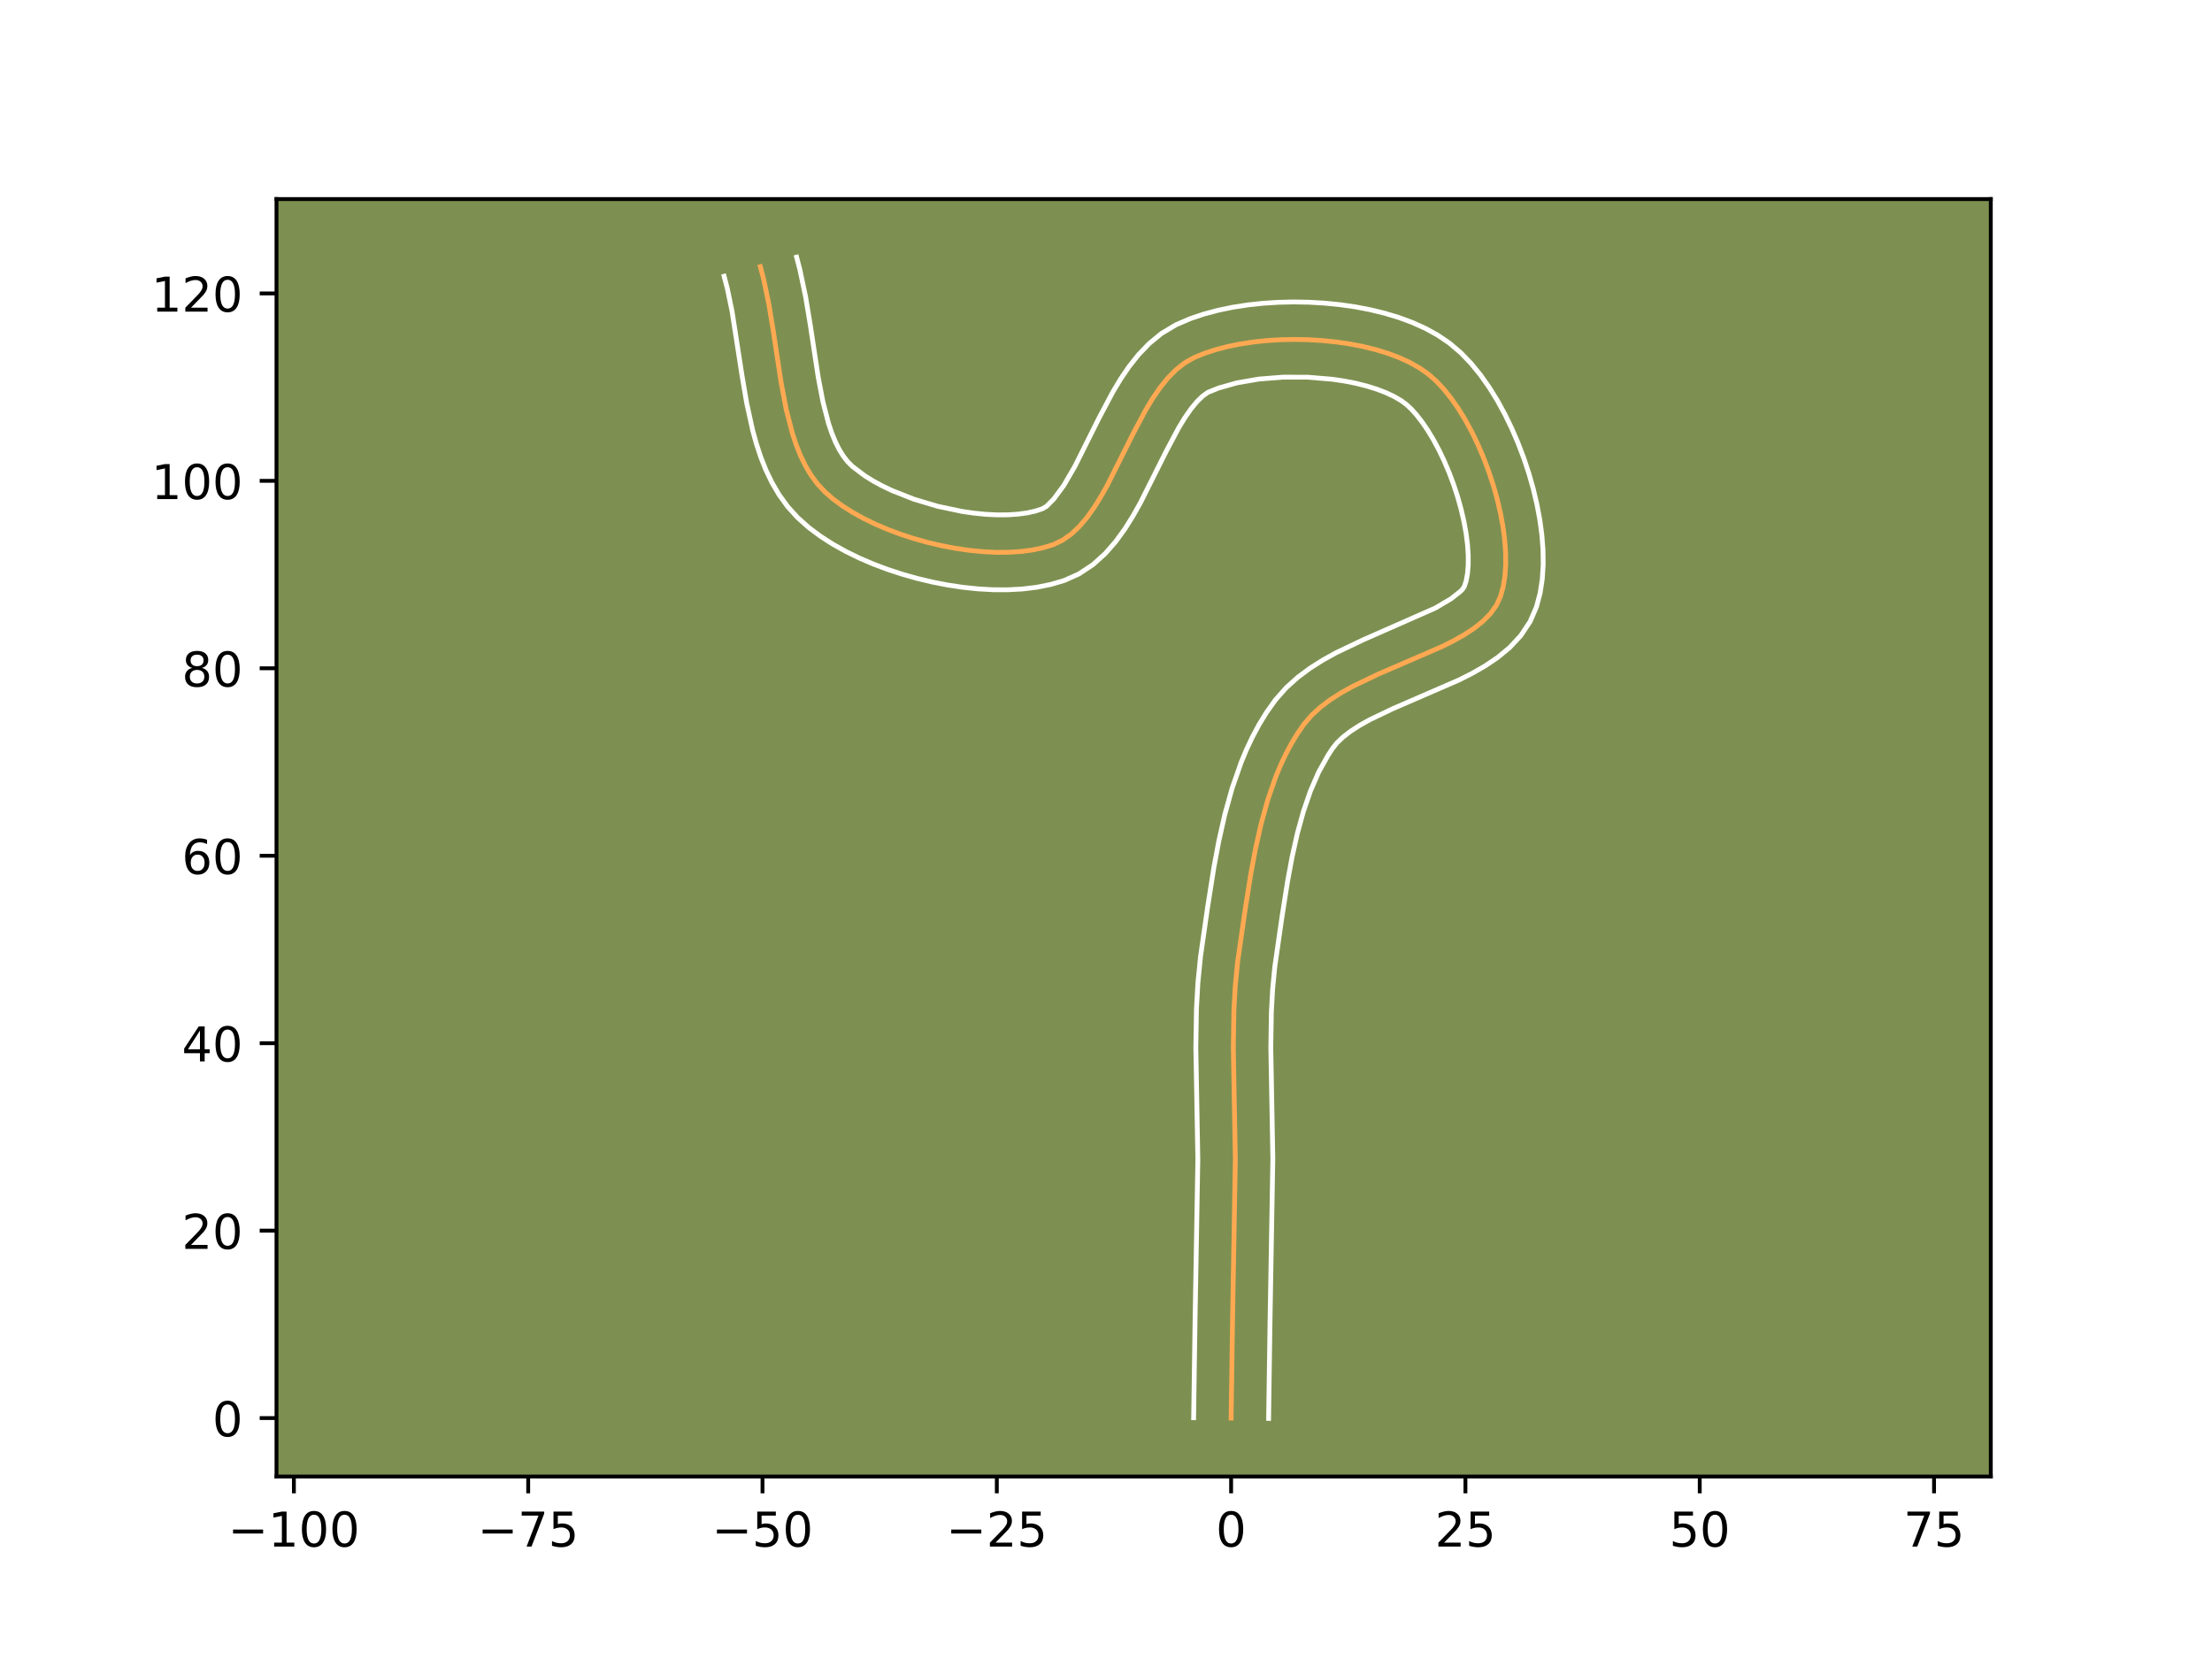 <?xml version="1.0" encoding="utf-8" standalone="no"?>
<!DOCTYPE svg PUBLIC "-//W3C//DTD SVG 1.1//EN"
  "http://www.w3.org/Graphics/SVG/1.1/DTD/svg11.dtd">
<!-- Created with matplotlib (https://matplotlib.org/) -->
<svg height="345.6pt" version="1.1" viewBox="0 0 460.8 345.6" width="460.8pt" xmlns="http://www.w3.org/2000/svg" xmlns:xlink="http://www.w3.org/1999/xlink">
 <defs>
  <style type="text/css">*{stroke-linecap:butt;stroke-linejoin:round;}</style>
 </defs>
 <g id="figure_1">
  <g id="patch_1">
   <path d="M 0 345.6 
L 460.8 345.6 
L 460.8 0 
L 0 0 
z
" style="fill:#ffffff;"/>
  </g>
  <g id="axes_1">
   <g id="patch_2">
    <path d="M 57.6 307.584 
L 414.72 307.584 
L 414.72 41.472 
L 57.6 41.472 
z
" style="fill:#7d9051;"/>
   </g>
   <g id="matplotlib.axis_1">
    <g id="xtick_1">
     <g id="line2d_1">
      <defs>
       <path d="M 0 0 
L 0 3.5 
" id="m9e6df640c4" style="stroke:#000000;stroke-width:0.8;"/>
      </defs>
      <g>
       <use style="stroke:#000000;stroke-width:0.8;" x="61.223" xlink:href="#m9e6df640c4" y="307.584"/>
      </g>
     </g>
     <g id="text_1">
      <!-- −100 -->
      <g transform="translate(47.49 322.182)scale(0.1 -0.1)">
       <defs>
        <path d="M 10.594 35.5 
L 73.188 35.5 
L 73.188 27.203 
L 10.594 27.203 
z
" id="DejaVuSans-8722"/>
        <path d="M 12.406 8.297 
L 28.516 8.297 
L 28.516 63.922 
L 10.984 60.406 
L 10.984 69.391 
L 28.422 72.906 
L 38.281 72.906 
L 38.281 8.297 
L 54.391 8.297 
L 54.391 0 
L 12.406 0 
z
" id="DejaVuSans-49"/>
        <path d="M 31.781 66.406 
Q 24.172 66.406 20.328 58.906 
Q 16.5 51.422 16.5 36.375 
Q 16.5 21.391 20.328 13.891 
Q 24.172 6.391 31.781 6.391 
Q 39.453 6.391 43.281 13.891 
Q 47.125 21.391 47.125 36.375 
Q 47.125 51.422 43.281 58.906 
Q 39.453 66.406 31.781 66.406 
z
M 31.781 74.219 
Q 44.047 74.219 50.516 64.516 
Q 56.984 54.828 56.984 36.375 
Q 56.984 17.969 50.516 8.266 
Q 44.047 -1.422 31.781 -1.422 
Q 19.531 -1.422 13.062 8.266 
Q 6.594 17.969 6.594 36.375 
Q 6.594 54.828 13.062 64.516 
Q 19.531 74.219 31.781 74.219 
z
" id="DejaVuSans-48"/>
       </defs>
       <use xlink:href="#DejaVuSans-8722"/>
       <use x="83.789" xlink:href="#DejaVuSans-49"/>
       <use x="147.412" xlink:href="#DejaVuSans-48"/>
       <use x="211.035" xlink:href="#DejaVuSans-48"/>
      </g>
     </g>
    </g>
    <g id="xtick_2">
     <g id="line2d_2">
      <g>
       <use style="stroke:#000000;stroke-width:0.8;" x="110.034" xlink:href="#m9e6df640c4" y="307.584"/>
      </g>
     </g>
     <g id="text_2">
      <!-- −75 -->
      <g transform="translate(99.481 322.182)scale(0.1 -0.1)">
       <defs>
        <path d="M 8.203 72.906 
L 55.078 72.906 
L 55.078 68.703 
L 28.609 0 
L 18.312 0 
L 43.219 64.594 
L 8.203 64.594 
z
" id="DejaVuSans-55"/>
        <path d="M 10.797 72.906 
L 49.516 72.906 
L 49.516 64.594 
L 19.828 64.594 
L 19.828 46.734 
Q 21.969 47.469 24.109 47.828 
Q 26.266 48.188 28.422 48.188 
Q 40.625 48.188 47.75 41.5 
Q 54.891 34.812 54.891 23.391 
Q 54.891 11.625 47.562 5.094 
Q 40.234 -1.422 26.906 -1.422 
Q 22.312 -1.422 17.547 -0.641 
Q 12.797 0.141 7.719 1.703 
L 7.719 11.625 
Q 12.109 9.234 16.797 8.062 
Q 21.484 6.891 26.703 6.891 
Q 35.156 6.891 40.078 11.328 
Q 45.016 15.766 45.016 23.391 
Q 45.016 31 40.078 35.438 
Q 35.156 39.891 26.703 39.891 
Q 22.75 39.891 18.812 39.016 
Q 14.891 38.141 10.797 36.281 
z
" id="DejaVuSans-53"/>
       </defs>
       <use xlink:href="#DejaVuSans-8722"/>
       <use x="83.789" xlink:href="#DejaVuSans-55"/>
       <use x="147.412" xlink:href="#DejaVuSans-53"/>
      </g>
     </g>
    </g>
    <g id="xtick_3">
     <g id="line2d_3">
      <g>
       <use style="stroke:#000000;stroke-width:0.8;" x="158.844" xlink:href="#m9e6df640c4" y="307.584"/>
      </g>
     </g>
     <g id="text_3">
      <!-- −50 -->
      <g transform="translate(148.292 322.182)scale(0.1 -0.1)">
       <use xlink:href="#DejaVuSans-8722"/>
       <use x="83.789" xlink:href="#DejaVuSans-53"/>
       <use x="147.412" xlink:href="#DejaVuSans-48"/>
      </g>
     </g>
    </g>
    <g id="xtick_4">
     <g id="line2d_4">
      <g>
       <use style="stroke:#000000;stroke-width:0.8;" x="207.655" xlink:href="#m9e6df640c4" y="307.584"/>
      </g>
     </g>
     <g id="text_4">
      <!-- −25 -->
      <g transform="translate(197.103 322.182)scale(0.1 -0.1)">
       <defs>
        <path d="M 19.188 8.297 
L 53.609 8.297 
L 53.609 0 
L 7.328 0 
L 7.328 8.297 
Q 12.938 14.109 22.625 23.891 
Q 32.328 33.688 34.812 36.531 
Q 39.547 41.844 41.422 45.531 
Q 43.312 49.219 43.312 52.781 
Q 43.312 58.594 39.234 62.25 
Q 35.156 65.922 28.609 65.922 
Q 23.969 65.922 18.812 64.312 
Q 13.672 62.703 7.812 59.422 
L 7.812 69.391 
Q 13.766 71.781 18.938 73 
Q 24.125 74.219 28.422 74.219 
Q 39.75 74.219 46.484 68.547 
Q 53.219 62.891 53.219 53.422 
Q 53.219 48.922 51.531 44.891 
Q 49.859 40.875 45.406 35.406 
Q 44.188 33.984 37.641 27.219 
Q 31.109 20.453 19.188 8.297 
z
" id="DejaVuSans-50"/>
       </defs>
       <use xlink:href="#DejaVuSans-8722"/>
       <use x="83.789" xlink:href="#DejaVuSans-50"/>
       <use x="147.412" xlink:href="#DejaVuSans-53"/>
      </g>
     </g>
    </g>
    <g id="xtick_5">
     <g id="line2d_5">
      <g>
       <use style="stroke:#000000;stroke-width:0.8;" x="256.465" xlink:href="#m9e6df640c4" y="307.584"/>
      </g>
     </g>
     <g id="text_5">
      <!-- 0 -->
      <g transform="translate(253.284 322.182)scale(0.1 -0.1)">
       <use xlink:href="#DejaVuSans-48"/>
      </g>
     </g>
    </g>
    <g id="xtick_6">
     <g id="line2d_6">
      <g>
       <use style="stroke:#000000;stroke-width:0.8;" x="305.276" xlink:href="#m9e6df640c4" y="307.584"/>
      </g>
     </g>
     <g id="text_6">
      <!-- 25 -->
      <g transform="translate(298.913 322.182)scale(0.1 -0.1)">
       <use xlink:href="#DejaVuSans-50"/>
       <use x="63.623" xlink:href="#DejaVuSans-53"/>
      </g>
     </g>
    </g>
    <g id="xtick_7">
     <g id="line2d_7">
      <g>
       <use style="stroke:#000000;stroke-width:0.8;" x="354.086" xlink:href="#m9e6df640c4" y="307.584"/>
      </g>
     </g>
     <g id="text_7">
      <!-- 50 -->
      <g transform="translate(347.724 322.182)scale(0.1 -0.1)">
       <use xlink:href="#DejaVuSans-53"/>
       <use x="63.623" xlink:href="#DejaVuSans-48"/>
      </g>
     </g>
    </g>
    <g id="xtick_8">
     <g id="line2d_8">
      <g>
       <use style="stroke:#000000;stroke-width:0.8;" x="402.897" xlink:href="#m9e6df640c4" y="307.584"/>
      </g>
     </g>
     <g id="text_8">
      <!-- 75 -->
      <g transform="translate(396.535 322.182)scale(0.1 -0.1)">
       <use xlink:href="#DejaVuSans-55"/>
       <use x="63.623" xlink:href="#DejaVuSans-53"/>
      </g>
     </g>
    </g>
   </g>
   <g id="matplotlib.axis_2">
    <g id="ytick_1">
     <g id="line2d_9">
      <defs>
       <path d="M 0 0 
L -3.5 0 
" id="m8d9b82c9eb" style="stroke:#000000;stroke-width:0.8;"/>
      </defs>
      <g>
       <use style="stroke:#000000;stroke-width:0.8;" x="57.6" xlink:href="#m8d9b82c9eb" y="295.413"/>
      </g>
     </g>
     <g id="text_9">
      <!-- 0 -->
      <g transform="translate(44.237 299.212)scale(0.1 -0.1)">
       <use xlink:href="#DejaVuSans-48"/>
      </g>
     </g>
    </g>
    <g id="ytick_2">
     <g id="line2d_10">
      <g>
       <use style="stroke:#000000;stroke-width:0.8;" x="57.6" xlink:href="#m8d9b82c9eb" y="256.364"/>
      </g>
     </g>
     <g id="text_10">
      <!-- 20 -->
      <g transform="translate(37.875 260.164)scale(0.1 -0.1)">
       <use xlink:href="#DejaVuSans-50"/>
       <use x="63.623" xlink:href="#DejaVuSans-48"/>
      </g>
     </g>
    </g>
    <g id="ytick_3">
     <g id="line2d_11">
      <g>
       <use style="stroke:#000000;stroke-width:0.8;" x="57.6" xlink:href="#m8d9b82c9eb" y="217.316"/>
      </g>
     </g>
     <g id="text_11">
      <!-- 40 -->
      <g transform="translate(37.875 221.115)scale(0.1 -0.1)">
       <defs>
        <path d="M 37.797 64.312 
L 12.891 25.391 
L 37.797 25.391 
z
M 35.203 72.906 
L 47.609 72.906 
L 47.609 25.391 
L 58.016 25.391 
L 58.016 17.188 
L 47.609 17.188 
L 47.609 0 
L 37.797 0 
L 37.797 17.188 
L 4.891 17.188 
L 4.891 26.703 
z
" id="DejaVuSans-52"/>
       </defs>
       <use xlink:href="#DejaVuSans-52"/>
       <use x="63.623" xlink:href="#DejaVuSans-48"/>
      </g>
     </g>
    </g>
    <g id="ytick_4">
     <g id="line2d_12">
      <g>
       <use style="stroke:#000000;stroke-width:0.8;" x="57.6" xlink:href="#m8d9b82c9eb" y="178.268"/>
      </g>
     </g>
     <g id="text_12">
      <!-- 60 -->
      <g transform="translate(37.875 182.067)scale(0.1 -0.1)">
       <defs>
        <path d="M 33.016 40.375 
Q 26.375 40.375 22.484 35.828 
Q 18.609 31.297 18.609 23.391 
Q 18.609 15.531 22.484 10.953 
Q 26.375 6.391 33.016 6.391 
Q 39.656 6.391 43.531 10.953 
Q 47.406 15.531 47.406 23.391 
Q 47.406 31.297 43.531 35.828 
Q 39.656 40.375 33.016 40.375 
z
M 52.594 71.297 
L 52.594 62.312 
Q 48.875 64.062 45.094 64.984 
Q 41.312 65.922 37.594 65.922 
Q 27.828 65.922 22.672 59.328 
Q 17.531 52.734 16.797 39.406 
Q 19.672 43.656 24.016 45.922 
Q 28.375 48.188 33.594 48.188 
Q 44.578 48.188 50.953 41.516 
Q 57.328 34.859 57.328 23.391 
Q 57.328 12.156 50.688 5.359 
Q 44.047 -1.422 33.016 -1.422 
Q 20.359 -1.422 13.672 8.266 
Q 6.984 17.969 6.984 36.375 
Q 6.984 53.656 15.188 63.938 
Q 23.391 74.219 37.203 74.219 
Q 40.922 74.219 44.703 73.484 
Q 48.484 72.75 52.594 71.297 
z
" id="DejaVuSans-54"/>
       </defs>
       <use xlink:href="#DejaVuSans-54"/>
       <use x="63.623" xlink:href="#DejaVuSans-48"/>
      </g>
     </g>
    </g>
    <g id="ytick_5">
     <g id="line2d_13">
      <g>
       <use style="stroke:#000000;stroke-width:0.8;" x="57.6" xlink:href="#m8d9b82c9eb" y="139.219"/>
      </g>
     </g>
     <g id="text_13">
      <!-- 80 -->
      <g transform="translate(37.875 143.018)scale(0.1 -0.1)">
       <defs>
        <path d="M 31.781 34.625 
Q 24.75 34.625 20.719 30.859 
Q 16.703 27.094 16.703 20.516 
Q 16.703 13.922 20.719 10.156 
Q 24.75 6.391 31.781 6.391 
Q 38.812 6.391 42.859 10.172 
Q 46.922 13.969 46.922 20.516 
Q 46.922 27.094 42.891 30.859 
Q 38.875 34.625 31.781 34.625 
z
M 21.922 38.812 
Q 15.578 40.375 12.031 44.719 
Q 8.5 49.078 8.5 55.328 
Q 8.5 64.062 14.719 69.141 
Q 20.953 74.219 31.781 74.219 
Q 42.672 74.219 48.875 69.141 
Q 55.078 64.062 55.078 55.328 
Q 55.078 49.078 51.531 44.719 
Q 48 40.375 41.703 38.812 
Q 48.828 37.156 52.797 32.312 
Q 56.781 27.484 56.781 20.516 
Q 56.781 9.906 50.312 4.234 
Q 43.844 -1.422 31.781 -1.422 
Q 19.734 -1.422 13.25 4.234 
Q 6.781 9.906 6.781 20.516 
Q 6.781 27.484 10.781 32.312 
Q 14.797 37.156 21.922 38.812 
z
M 18.312 54.391 
Q 18.312 48.734 21.844 45.562 
Q 25.391 42.391 31.781 42.391 
Q 38.141 42.391 41.719 45.562 
Q 45.312 48.734 45.312 54.391 
Q 45.312 60.062 41.719 63.234 
Q 38.141 66.406 31.781 66.406 
Q 25.391 66.406 21.844 63.234 
Q 18.312 60.062 18.312 54.391 
z
" id="DejaVuSans-56"/>
       </defs>
       <use xlink:href="#DejaVuSans-56"/>
       <use x="63.623" xlink:href="#DejaVuSans-48"/>
      </g>
     </g>
    </g>
    <g id="ytick_6">
     <g id="line2d_14">
      <g>
       <use style="stroke:#000000;stroke-width:0.8;" x="57.6" xlink:href="#m8d9b82c9eb" y="100.171"/>
      </g>
     </g>
     <g id="text_14">
      <!-- 100 -->
      <g transform="translate(31.512 103.97)scale(0.1 -0.1)">
       <use xlink:href="#DejaVuSans-49"/>
       <use x="63.623" xlink:href="#DejaVuSans-48"/>
       <use x="127.246" xlink:href="#DejaVuSans-48"/>
      </g>
     </g>
    </g>
    <g id="ytick_7">
     <g id="line2d_15">
      <g>
       <use style="stroke:#000000;stroke-width:0.8;" x="57.6" xlink:href="#m8d9b82c9eb" y="61.122"/>
      </g>
     </g>
     <g id="text_15">
      <!-- 120 -->
      <g transform="translate(31.512 64.922)scale(0.1 -0.1)">
       <use xlink:href="#DejaVuSans-49"/>
       <use x="63.623" xlink:href="#DejaVuSans-50"/>
       <use x="127.246" xlink:href="#DejaVuSans-48"/>
      </g>
     </g>
    </g>
   </g>
   <g id="line2d_16">
    <path clip-path="url(#p0809882d3b)" d="M 256.465 295.413 
L 256.764 274.864 
L 257.344 241.463 
L 257.156 231.134 
L 256.921 218.222 
L 257.045 210.515 
L 257.329 205.407 
L 257.827 200.331 
L 259.299 190.079 
L 260.549 182.157 
L 261.534 176.874 
L 262.703 171.667 
L 264.107 166.598 
L 265.798 161.733 
L 266.767 159.398 
L 267.828 157.137 
L 268.987 154.96 
L 270.249 152.874 
L 271.623 150.887 
L 273.202 149.034 
L 275.052 147.33 
L 277.136 145.759 
L 279.418 144.303 
L 281.862 142.945 
L 287.087 140.449 
L 300.416 134.683 
L 302.835 133.47 
L 305.087 132.197 
L 307.135 130.845 
L 308.943 129.397 
L 310.474 127.836 
L 311.692 126.144 
L 312.559 124.303 
L 313.132 122.272 
L 313.498 120.039 
L 313.667 117.632 
L 313.647 115.079 
L 313.449 112.406 
L 313.083 109.642 
L 312.559 106.814 
L 311.886 103.949 
L 311.074 101.075 
L 310.133 98.22 
L 309.073 95.41 
L 307.904 92.673 
L 306.634 90.038 
L 305.275 87.531 
L 303.836 85.179 
L 302.327 83.011 
L 300.757 81.054 
L 299.137 79.335 
L 297.476 77.881 
L 295.682 76.63 
L 293.671 75.5 
L 291.466 74.49 
L 289.092 73.601 
L 286.57 72.831 
L 283.925 72.18 
L 281.178 71.649 
L 278.354 71.237 
L 275.476 70.943 
L 272.566 70.768 
L 269.648 70.711 
L 266.744 70.772 
L 263.879 70.951 
L 261.075 71.247 
L 258.356 71.66 
L 255.744 72.189 
L 253.262 72.836 
L 250.935 73.598 
L 248.784 74.476 
L 246.806 75.593 
L 244.968 77.041 
L 243.255 78.783 
L 241.651 80.776 
L 240.138 82.981 
L 238.7 85.358 
L 235.986 90.463 
L 230.74 100.951 
L 229.371 103.395 
L 227.946 105.688 
L 226.449 107.788 
L 224.863 109.655 
L 223.172 111.25 
L 221.359 112.531 
L 219.409 113.458 
L 217.291 114.108 
L 215 114.586 
L 212.56 114.899 
L 209.993 115.053 
L 207.323 115.055 
L 204.571 114.91 
L 201.762 114.625 
L 198.917 114.205 
L 196.06 113.657 
L 193.214 112.987 
L 190.401 112.201 
L 187.645 111.306 
L 184.968 110.307 
L 182.393 109.21 
L 179.943 108.022 
L 177.641 106.748 
L 175.509 105.396 
L 173.571 103.971 
L 171.85 102.478 
L 170.336 100.858 
L 168.997 99.054 
L 167.816 97.082 
L 166.78 94.958 
L 165.873 92.698 
L 165.08 90.318 
L 163.778 85.259 
L 162.755 79.906 
L 161.066 68.823 
L 160.162 63.344 
L 159.059 58.075 
L 158.396 55.559 
L 158.396 55.559 
" style="fill:none;stroke:#fea952;stroke-linecap:square;"/>
   </g>
   <g id="line2d_17">
    <path clip-path="url(#p0809882d3b)" d="M 248.656 295.338 
L 248.956 274.715 
L 249.535 241.539 
L 249.349 231.332 
L 249.112 218.198 
L 249.243 210.154 
L 249.548 204.736 
L 250.088 199.281 
L 251.576 188.921 
L 252.861 180.782 
L 253.896 175.245 
L 255.148 169.688 
L 256.685 164.167 
L 258.585 158.74 
L 259.697 156.08 
L 260.934 153.469 
L 262.306 150.915 
L 263.826 148.432 
L 265.678 145.822 
L 267.912 143.289 
L 270.351 141.094 
L 272.936 139.175 
L 275.623 137.478 
L 278.381 135.954 
L 283.985 133.282 
L 298.991 126.672 
L 302.254 124.749 
L 304.134 123.276 
L 304.627 122.815 
L 305.043 122.181 
L 305.426 121.009 
L 305.708 119.494 
L 305.857 117.692 
L 305.859 115.655 
L 305.707 113.431 
L 305.405 111.066 
L 304.956 108.6 
L 304.37 106.072 
L 303.657 103.519 
L 302.826 100.976 
L 301.892 98.479 
L 300.867 96.062 
L 299.768 93.759 
L 298.614 91.607 
L 297.427 89.641 
L 296.234 87.897 
L 295.074 86.41 
L 293.995 85.212 
L 293.01 84.288 
L 291.855 83.438 
L 290.418 82.6 
L 288.726 81.804 
L 286.811 81.07 
L 284.706 80.415 
L 282.442 79.848 
L 280.05 79.377 
L 277.562 79.006 
L 272.413 78.577 
L 267.23 78.567 
L 262.248 78.968 
L 257.712 79.747 
L 253.888 80.828 
L 251.642 81.725 
L 250.536 82.518 
L 249.339 83.68 
L 248.091 85.195 
L 246.82 87.024 
L 245.544 89.12 
L 242.986 93.926 
L 237.553 104.767 
L 236.003 107.518 
L 234.305 110.221 
L 232.402 112.843 
L 230.221 115.337 
L 227.68 117.627 
L 224.713 119.584 
L 221.698 120.925 
L 218.887 121.752 
L 215.994 122.332 
L 213.029 122.695 
L 209.998 122.863 
L 206.912 122.854 
L 203.782 122.68 
L 200.622 122.351 
L 197.446 121.875 
L 194.271 121.259 
L 191.113 120.509 
L 187.988 119.629 
L 184.914 118.623 
L 181.908 117.492 
L 178.985 116.237 
L 176.163 114.856 
L 173.456 113.343 
L 170.882 111.687 
L 168.456 109.872 
L 166.142 107.809 
L 164.066 105.514 
L 162.296 103.065 
L 160.797 100.507 
L 159.532 97.867 
L 158.463 95.166 
L 157.558 92.416 
L 156.787 89.63 
L 155.552 83.987 
L 154.589 78.327 
L 152.496 64.836 
L 151.507 60.066 
L 150.844 57.549 
L 150.844 57.549 
" style="fill:none;stroke:#ffffff;stroke-linecap:square;"/>
   </g>
   <g id="line2d_18">
    <path clip-path="url(#p0809882d3b)" d="M 264.275 295.488 
L 264.572 275.013 
L 265.154 241.388 
L 264.964 230.936 
L 264.731 218.247 
L 264.846 210.876 
L 265.11 206.078 
L 265.565 201.381 
L 267.023 191.238 
L 268.236 183.532 
L 269.172 178.504 
L 270.258 173.645 
L 271.529 169.029 
L 273.011 164.727 
L 274.722 160.806 
L 276.673 157.315 
L 277.568 155.951 
L 278.492 154.779 
L 279.753 153.567 
L 281.337 152.343 
L 283.214 151.129 
L 285.343 149.935 
L 290.188 147.616 
L 303.915 141.665 
L 306.679 140.269 
L 309.389 138.715 
L 312.017 136.941 
L 314.52 134.865 
L 316.814 132.397 
L 318.756 129.473 
L 320.075 126.424 
L 320.839 123.535 
L 321.289 120.584 
L 321.476 117.572 
L 321.435 114.503 
L 321.191 111.381 
L 320.762 108.218 
L 320.162 105.028 
L 319.402 101.826 
L 318.492 98.631 
L 317.44 95.463 
L 316.254 92.34 
L 314.94 89.285 
L 313.5 86.316 
L 311.937 83.454 
L 310.246 80.717 
L 308.42 78.125 
L 306.44 75.697 
L 304.279 73.457 
L 301.942 71.475 
L 299.508 69.822 
L 296.923 68.4 
L 294.207 67.177 
L 291.373 66.131 
L 288.435 65.247 
L 285.408 64.513 
L 282.306 63.921 
L 279.146 63.468 
L 275.945 63.148 
L 272.718 62.96 
L 269.484 62.903 
L 266.259 62.978 
L 263.06 63.184 
L 259.903 63.526 
L 256.804 64.006 
L 253.776 64.632 
L 250.831 65.414 
L 247.982 66.368 
L 244.947 67.674 
L 241.97 69.46 
L 239.401 71.565 
L 237.172 73.886 
L 235.211 76.358 
L 233.456 78.939 
L 231.857 81.595 
L 228.986 87 
L 223.926 97.134 
L 221.587 101.154 
L 219.505 103.974 
L 218.006 105.478 
L 217.121 105.991 
L 215.695 106.463 
L 214.006 106.84 
L 212.091 107.103 
L 209.988 107.244 
L 207.733 107.256 
L 205.36 107.14 
L 202.902 106.899 
L 200.388 106.535 
L 195.315 105.466 
L 190.376 103.989 
L 185.801 102.183 
L 183.723 101.188 
L 181.825 100.154 
L 180.137 99.105 
L 177.557 97.148 
L 176.606 96.202 
L 175.697 95.042 
L 174.835 93.657 
L 174.027 92.049 
L 173.282 90.231 
L 172.603 88.22 
L 171.431 83.701 
L 170.464 78.658 
L 168.781 67.607 
L 167.828 61.853 
L 166.611 56.085 
L 165.947 53.568 
L 165.947 53.568 
" style="fill:none;stroke:#ffffff;stroke-linecap:square;"/>
   </g>
   <g id="patch_3">
    <path d="M 57.6 307.584 
L 57.6 41.472 
" style="fill:none;stroke:#000000;stroke-linecap:square;stroke-linejoin:miter;stroke-width:0.8;"/>
   </g>
   <g id="patch_4">
    <path d="M 414.72 307.584 
L 414.72 41.472 
" style="fill:none;stroke:#000000;stroke-linecap:square;stroke-linejoin:miter;stroke-width:0.8;"/>
   </g>
   <g id="patch_5">
    <path d="M 57.6 307.584 
L 414.72 307.584 
" style="fill:none;stroke:#000000;stroke-linecap:square;stroke-linejoin:miter;stroke-width:0.8;"/>
   </g>
   <g id="patch_6">
    <path d="M 57.6 41.472 
L 414.72 41.472 
" style="fill:none;stroke:#000000;stroke-linecap:square;stroke-linejoin:miter;stroke-width:0.8;"/>
   </g>
  </g>
 </g>
 <defs>
  <clipPath id="p0809882d3b">
   <rect height="266.112" width="357.12" x="57.6" y="41.472"/>
  </clipPath>
 </defs>
</svg>

